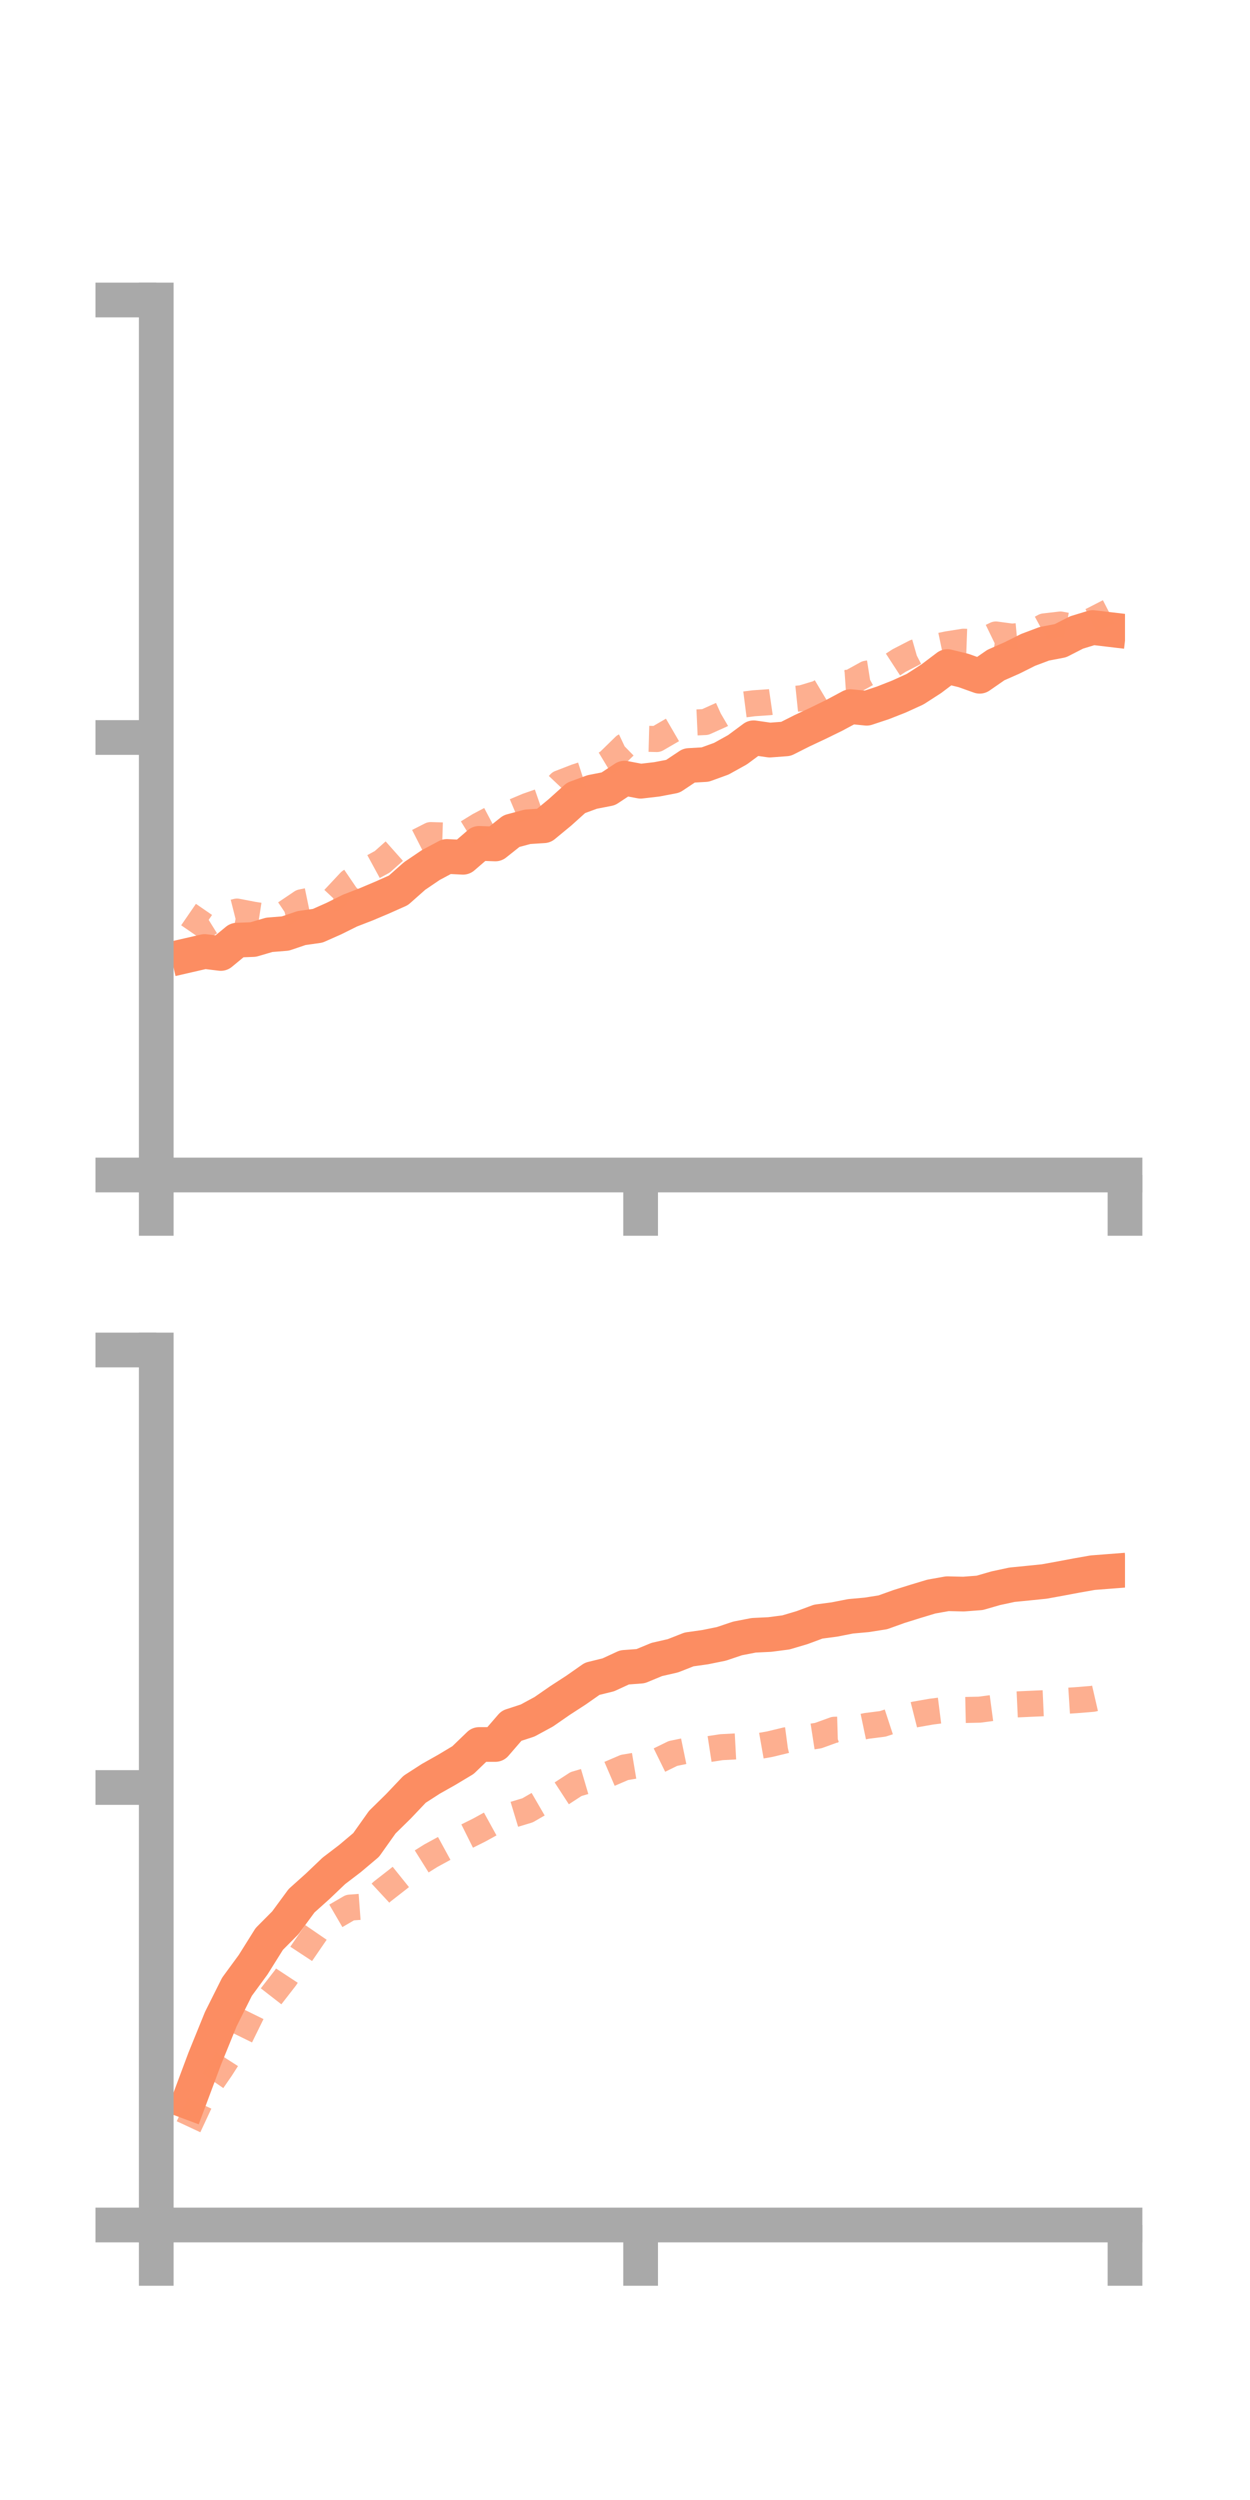 <?xml version="1.0" encoding="utf-8" standalone="no"?>
<!DOCTYPE svg PUBLIC "-//W3C//DTD SVG 1.1//EN"
  "http://www.w3.org/Graphics/SVG/1.1/DTD/svg11.dtd">
<!-- Created with matplotlib (https://matplotlib.org/) -->
<svg height="144pt" version="1.1" viewBox="0 0 72 144" width="72pt" xmlns="http://www.w3.org/2000/svg" xmlns:xlink="http://www.w3.org/1999/xlink">
 <defs>
  <style type="text/css">*{stroke-linecap:butt;stroke-linejoin:round;}</style>
 </defs>
 <g id="figure_1">
  <g id="patch_1">
   <path d="M 0 144 
L 72 144 
L 72 0 
L 0 0 
z
" style="fill:none;"/>
  </g>
  <g id="axes_1">
   <g id="patch_2">
    <path d="M 9 67.68 
L 64.8 67.68 
L 64.8 17.28 
L 9 17.28 
z
" style="fill:none;"/>
   </g>
   <g id="matplotlib.axis_1">
    <g id="xtick_1">
     <g id="line2d_1">
      <defs>
       <path d="M 0 0 
L 0 3.5 
" id="m43ff7dd379" style="stroke:#a9a9a9;stroke-width:2;"/>
      </defs>
      <g>
       <use style="fill:#a9a9a9;stroke:#a9a9a9;stroke-width:2;" x="9" xlink:href="#m43ff7dd379" y="67.68"/>
      </g>
     </g>
    </g>
    <g id="xtick_2">
     <g id="line2d_2">
      <g>
       <use style="fill:#a9a9a9;stroke:#a9a9a9;stroke-width:2;" x="36.9" xlink:href="#m43ff7dd379" y="67.68"/>
      </g>
     </g>
    </g>
    <g id="xtick_3">
     <g id="line2d_3">
      <g>
       <use style="fill:#a9a9a9;stroke:#a9a9a9;stroke-width:2;" x="64.8" xlink:href="#m43ff7dd379" y="67.68"/>
      </g>
     </g>
    </g>
   </g>
   <g id="matplotlib.axis_2">
    <g id="ytick_1">
     <g id="line2d_4">
      <defs>
       <path d="M 0 0 
L -3.5 0 
" id="m5fbde4bf2a" style="stroke:#a9a9a9;stroke-width:2;"/>
      </defs>
      <g>
       <use style="fill:#a9a9a9;stroke:#a9a9a9;stroke-width:2;" x="9" xlink:href="#m5fbde4bf2a" y="67.68"/>
      </g>
     </g>
    </g>
    <g id="ytick_2">
     <g id="line2d_5">
      <g>
       <use style="fill:#a9a9a9;stroke:#a9a9a9;stroke-width:2;" x="9" xlink:href="#m5fbde4bf2a" y="42.48"/>
      </g>
     </g>
    </g>
    <g id="ytick_3">
     <g id="line2d_6">
      <g>
       <use style="fill:#a9a9a9;stroke:#a9a9a9;stroke-width:2;" x="9" xlink:href="#m5fbde4bf2a" y="17.28"/>
      </g>
     </g>
    </g>
   </g>
   <g id="line2d_7">
    <path clip-path="url(#pf9183aa98a)" d="M 10.86 55.021 
L 11.79 54.807 
L 12.72 54.92 
L 13.65 54.153 
L 14.58 54.118 
L 15.51 53.846 
L 16.44 53.771 
L 17.37 53.456 
L 18.3 53.325 
L 19.23 52.912 
L 20.16 52.45 
L 21.09 52.09 
L 22.02 51.697 
L 22.95 51.282 
L 23.88 50.459 
L 24.81 49.828 
L 25.74 49.332 
L 26.67 49.379 
L 27.6 48.578 
L 28.53 48.612 
L 29.46 47.872 
L 30.39 47.623 
L 31.32 47.563 
L 32.25 46.796 
L 33.18 45.959 
L 34.11 45.618 
L 35.04 45.436 
L 35.97 44.822 
L 36.9 44.999 
L 37.83 44.891 
L 38.76 44.713 
L 39.69 44.093 
L 40.62 44.039 
L 41.55 43.701 
L 42.48 43.185 
L 43.41 42.496 
L 44.34 42.63 
L 45.27 42.56 
L 46.2 42.091 
L 47.13 41.655 
L 48.06 41.199 
L 48.99 40.702 
L 49.92 40.795 
L 50.85 40.487 
L 51.78 40.121 
L 52.71 39.697 
L 53.64 39.097 
L 54.57 38.394 
L 55.5 38.621 
L 56.43 38.953 
L 57.36 38.309 
L 58.29 37.898 
L 59.22 37.433 
L 60.15 37.083 
L 61.08 36.905 
L 62.01 36.43 
L 62.94 36.146 
L 63.87 36.256 
" style="fill:none;stroke:#fc8d62;stroke-linecap:square;stroke-width:2;"/>
   </g>
   <g id="line2d_8">
    <path clip-path="url(#pf9183aa98a)" d="M 10.86 52.679 
L 11.79 53.319 
L 12.72 52.741 
L 13.65 52.506 
L 14.58 52.685 
L 15.51 52.829 
L 16.44 52.598 
L 17.37 51.971 
L 18.3 51.778 
L 19.23 51.771 
L 20.16 50.778 
L 21.09 50.146 
L 22.02 49.64 
L 22.95 48.813 
L 23.88 48.574 
L 24.81 48.101 
L 25.74 48.129 
L 26.67 48.115 
L 27.6 47.543 
L 28.53 47.052 
L 29.46 46.809 
L 30.39 46.418 
L 31.32 46.095 
L 32.25 45.111 
L 33.18 44.751 
L 34.11 44.45 
L 35.04 43.89 
L 35.97 42.982 
L 36.9 42.544 
L 37.83 42.569 
L 38.76 42.029 
L 39.69 41.632 
L 40.62 41.59 
L 41.55 41.172 
L 42.48 40.628 
L 43.41 40.509 
L 44.34 40.445 
L 45.27 40.311 
L 46.2 40.215 
L 47.13 39.935 
L 48.06 39.381 
L 48.99 39.317 
L 49.92 38.804 
L 50.85 38.657 
L 51.78 38.052 
L 52.71 37.572 
L 53.64 37.306 
L 54.57 37.111 
L 55.5 36.963 
L 56.43 36.996 
L 57.36 36.546 
L 58.29 36.67 
L 59.22 36.584 
L 60.15 36.08 
L 61.08 35.972 
L 62.01 36.141 
L 62.94 35.716 
L 63.87 35.239 
" style="fill:none;stroke:#fc8d62;stroke-dasharray:1.5,1.5;stroke-dashoffset:0;stroke-opacity:0.7;stroke-width:1.5;"/>
   </g>
   <g id="patch_3">
    <path d="M 9 67.68 
L 9 17.28 
" style="fill:none;stroke:#a9a9a9;stroke-linecap:square;stroke-linejoin:miter;stroke-width:2;"/>
   </g>
   <g id="patch_4">
    <path d="M 64.8 67.68 
L 64.8 17.28 
" style="fill:none;"/>
   </g>
   <g id="patch_5">
    <path d="M 9 67.68 
L 64.8 67.68 
" style="fill:none;stroke:#a9a9a9;stroke-linecap:square;stroke-linejoin:miter;stroke-width:2;"/>
   </g>
   <g id="patch_6">
    <path d="M 9 17.28 
L 64.8 17.28 
" style="fill:none;"/>
   </g>
  </g>
  <g id="axes_2">
   <g id="patch_7">
    <path d="M 9 128.16 
L 64.8 128.16 
L 64.8 77.76 
L 9 77.76 
z
" style="fill:none;"/>
   </g>
   <g id="matplotlib.axis_3">
    <g id="xtick_4">
     <g id="line2d_9">
      <g>
       <use style="fill:#a9a9a9;stroke:#a9a9a9;stroke-width:2;" x="9" xlink:href="#m43ff7dd379" y="128.16"/>
      </g>
     </g>
    </g>
    <g id="xtick_5">
     <g id="line2d_10">
      <g>
       <use style="fill:#a9a9a9;stroke:#a9a9a9;stroke-width:2;" x="36.9" xlink:href="#m43ff7dd379" y="128.16"/>
      </g>
     </g>
    </g>
    <g id="xtick_6">
     <g id="line2d_11">
      <g>
       <use style="fill:#a9a9a9;stroke:#a9a9a9;stroke-width:2;" x="64.8" xlink:href="#m43ff7dd379" y="128.16"/>
      </g>
     </g>
    </g>
   </g>
   <g id="matplotlib.axis_4">
    <g id="ytick_4">
     <g id="line2d_12">
      <g>
       <use style="fill:#a9a9a9;stroke:#a9a9a9;stroke-width:2;" x="9" xlink:href="#m5fbde4bf2a" y="128.16"/>
      </g>
     </g>
    </g>
    <g id="ytick_5">
     <g id="line2d_13">
      <g>
       <use style="fill:#a9a9a9;stroke:#a9a9a9;stroke-width:2;" x="9" xlink:href="#m5fbde4bf2a" y="102.96"/>
      </g>
     </g>
    </g>
    <g id="ytick_6">
     <g id="line2d_14">
      <g>
       <use style="fill:#a9a9a9;stroke:#a9a9a9;stroke-width:2;" x="9" xlink:href="#m5fbde4bf2a" y="77.76"/>
      </g>
     </g>
    </g>
   </g>
   <g id="line2d_15">
    <path clip-path="url(#p69f77658a6)" d="M 10.86 121.075 
L 11.79 118.586 
L 12.72 116.297 
L 13.65 114.438 
L 14.58 113.169 
L 15.51 111.684 
L 16.44 110.748 
L 17.37 109.483 
L 18.3 108.649 
L 19.23 107.762 
L 20.16 107.052 
L 21.09 106.268 
L 22.02 104.957 
L 22.95 104.043 
L 23.88 103.063 
L 24.81 102.463 
L 25.74 101.938 
L 26.67 101.38 
L 27.6 100.483 
L 28.53 100.482 
L 29.46 99.406 
L 30.39 99.102 
L 31.32 98.598 
L 32.25 97.954 
L 33.18 97.35 
L 34.11 96.699 
L 35.04 96.47 
L 35.97 96.041 
L 36.9 95.971 
L 37.83 95.586 
L 38.76 95.373 
L 39.69 95.007 
L 40.62 94.876 
L 41.55 94.687 
L 42.48 94.374 
L 43.41 94.193 
L 44.34 94.148 
L 45.27 94.027 
L 46.2 93.751 
L 47.13 93.406 
L 48.06 93.283 
L 48.99 93.1 
L 49.92 93.016 
L 50.85 92.87 
L 51.78 92.536 
L 52.71 92.245 
L 53.64 91.964 
L 54.57 91.798 
L 55.5 91.82 
L 56.43 91.749 
L 57.36 91.481 
L 58.29 91.281 
L 59.22 91.189 
L 60.15 91.094 
L 61.08 90.925 
L 62.01 90.75 
L 62.94 90.586 
L 63.87 90.514 
" style="fill:none;stroke:#fc8d62;stroke-linecap:square;stroke-width:2;"/>
   </g>
   <g id="line2d_16">
    <path clip-path="url(#p69f77658a6)" d="M 10.86 122.501 
L 11.79 120.508 
L 12.72 119.158 
L 13.65 117.709 
L 14.58 115.815 
L 15.51 115.122 
L 16.44 113.926 
L 17.37 112.512 
L 18.3 111.157 
L 19.23 110.419 
L 20.16 109.878 
L 21.09 109.809 
L 22.02 108.947 
L 22.95 108.222 
L 23.88 107.475 
L 24.81 106.892 
L 25.74 106.385 
L 26.67 105.876 
L 27.6 105.413 
L 28.53 104.901 
L 29.46 104.555 
L 30.39 104.274 
L 31.32 103.735 
L 32.25 103.366 
L 33.18 102.761 
L 34.11 102.488 
L 35.04 102.204 
L 35.97 101.805 
L 36.9 101.649 
L 37.83 101.456 
L 38.76 101 
L 39.69 100.808 
L 40.62 100.781 
L 41.55 100.638 
L 42.48 100.588 
L 43.41 100.628 
L 44.34 100.464 
L 45.27 100.239 
L 46.2 100.115 
L 47.13 99.971 
L 48.06 99.634 
L 48.99 99.607 
L 49.92 99.412 
L 50.85 99.294 
L 51.78 98.989 
L 52.71 98.754 
L 53.64 98.591 
L 54.57 98.473 
L 55.5 98.497 
L 56.43 98.477 
L 57.36 98.353 
L 58.29 98.188 
L 59.22 98.145 
L 60.15 98.104 
L 61.08 97.988 
L 62.01 97.929 
L 62.94 97.853 
L 63.87 97.639 
" style="fill:none;stroke:#fc8d62;stroke-dasharray:1.5,1.5;stroke-dashoffset:0;stroke-opacity:0.7;stroke-width:1.5;"/>
   </g>
   <g id="patch_8">
    <path d="M 9 128.16 
L 9 77.76 
" style="fill:none;stroke:#a9a9a9;stroke-linecap:square;stroke-linejoin:miter;stroke-width:2;"/>
   </g>
   <g id="patch_9">
    <path d="M 64.8 128.16 
L 64.8 77.76 
" style="fill:none;"/>
   </g>
   <g id="patch_10">
    <path d="M 9 128.16 
L 64.8 128.16 
" style="fill:none;stroke:#a9a9a9;stroke-linecap:square;stroke-linejoin:miter;stroke-width:2;"/>
   </g>
   <g id="patch_11">
    <path d="M 9 77.76 
L 64.8 77.76 
" style="fill:none;"/>
   </g>
  </g>
 </g>
 <defs>
  <clipPath id="pf9183aa98a">
   <rect height="50.4" width="55.8" x="9" y="17.28"/>
  </clipPath>
  <clipPath id="p69f77658a6">
   <rect height="50.4" width="55.8" x="9" y="77.76"/>
  </clipPath>
 </defs>
</svg>
